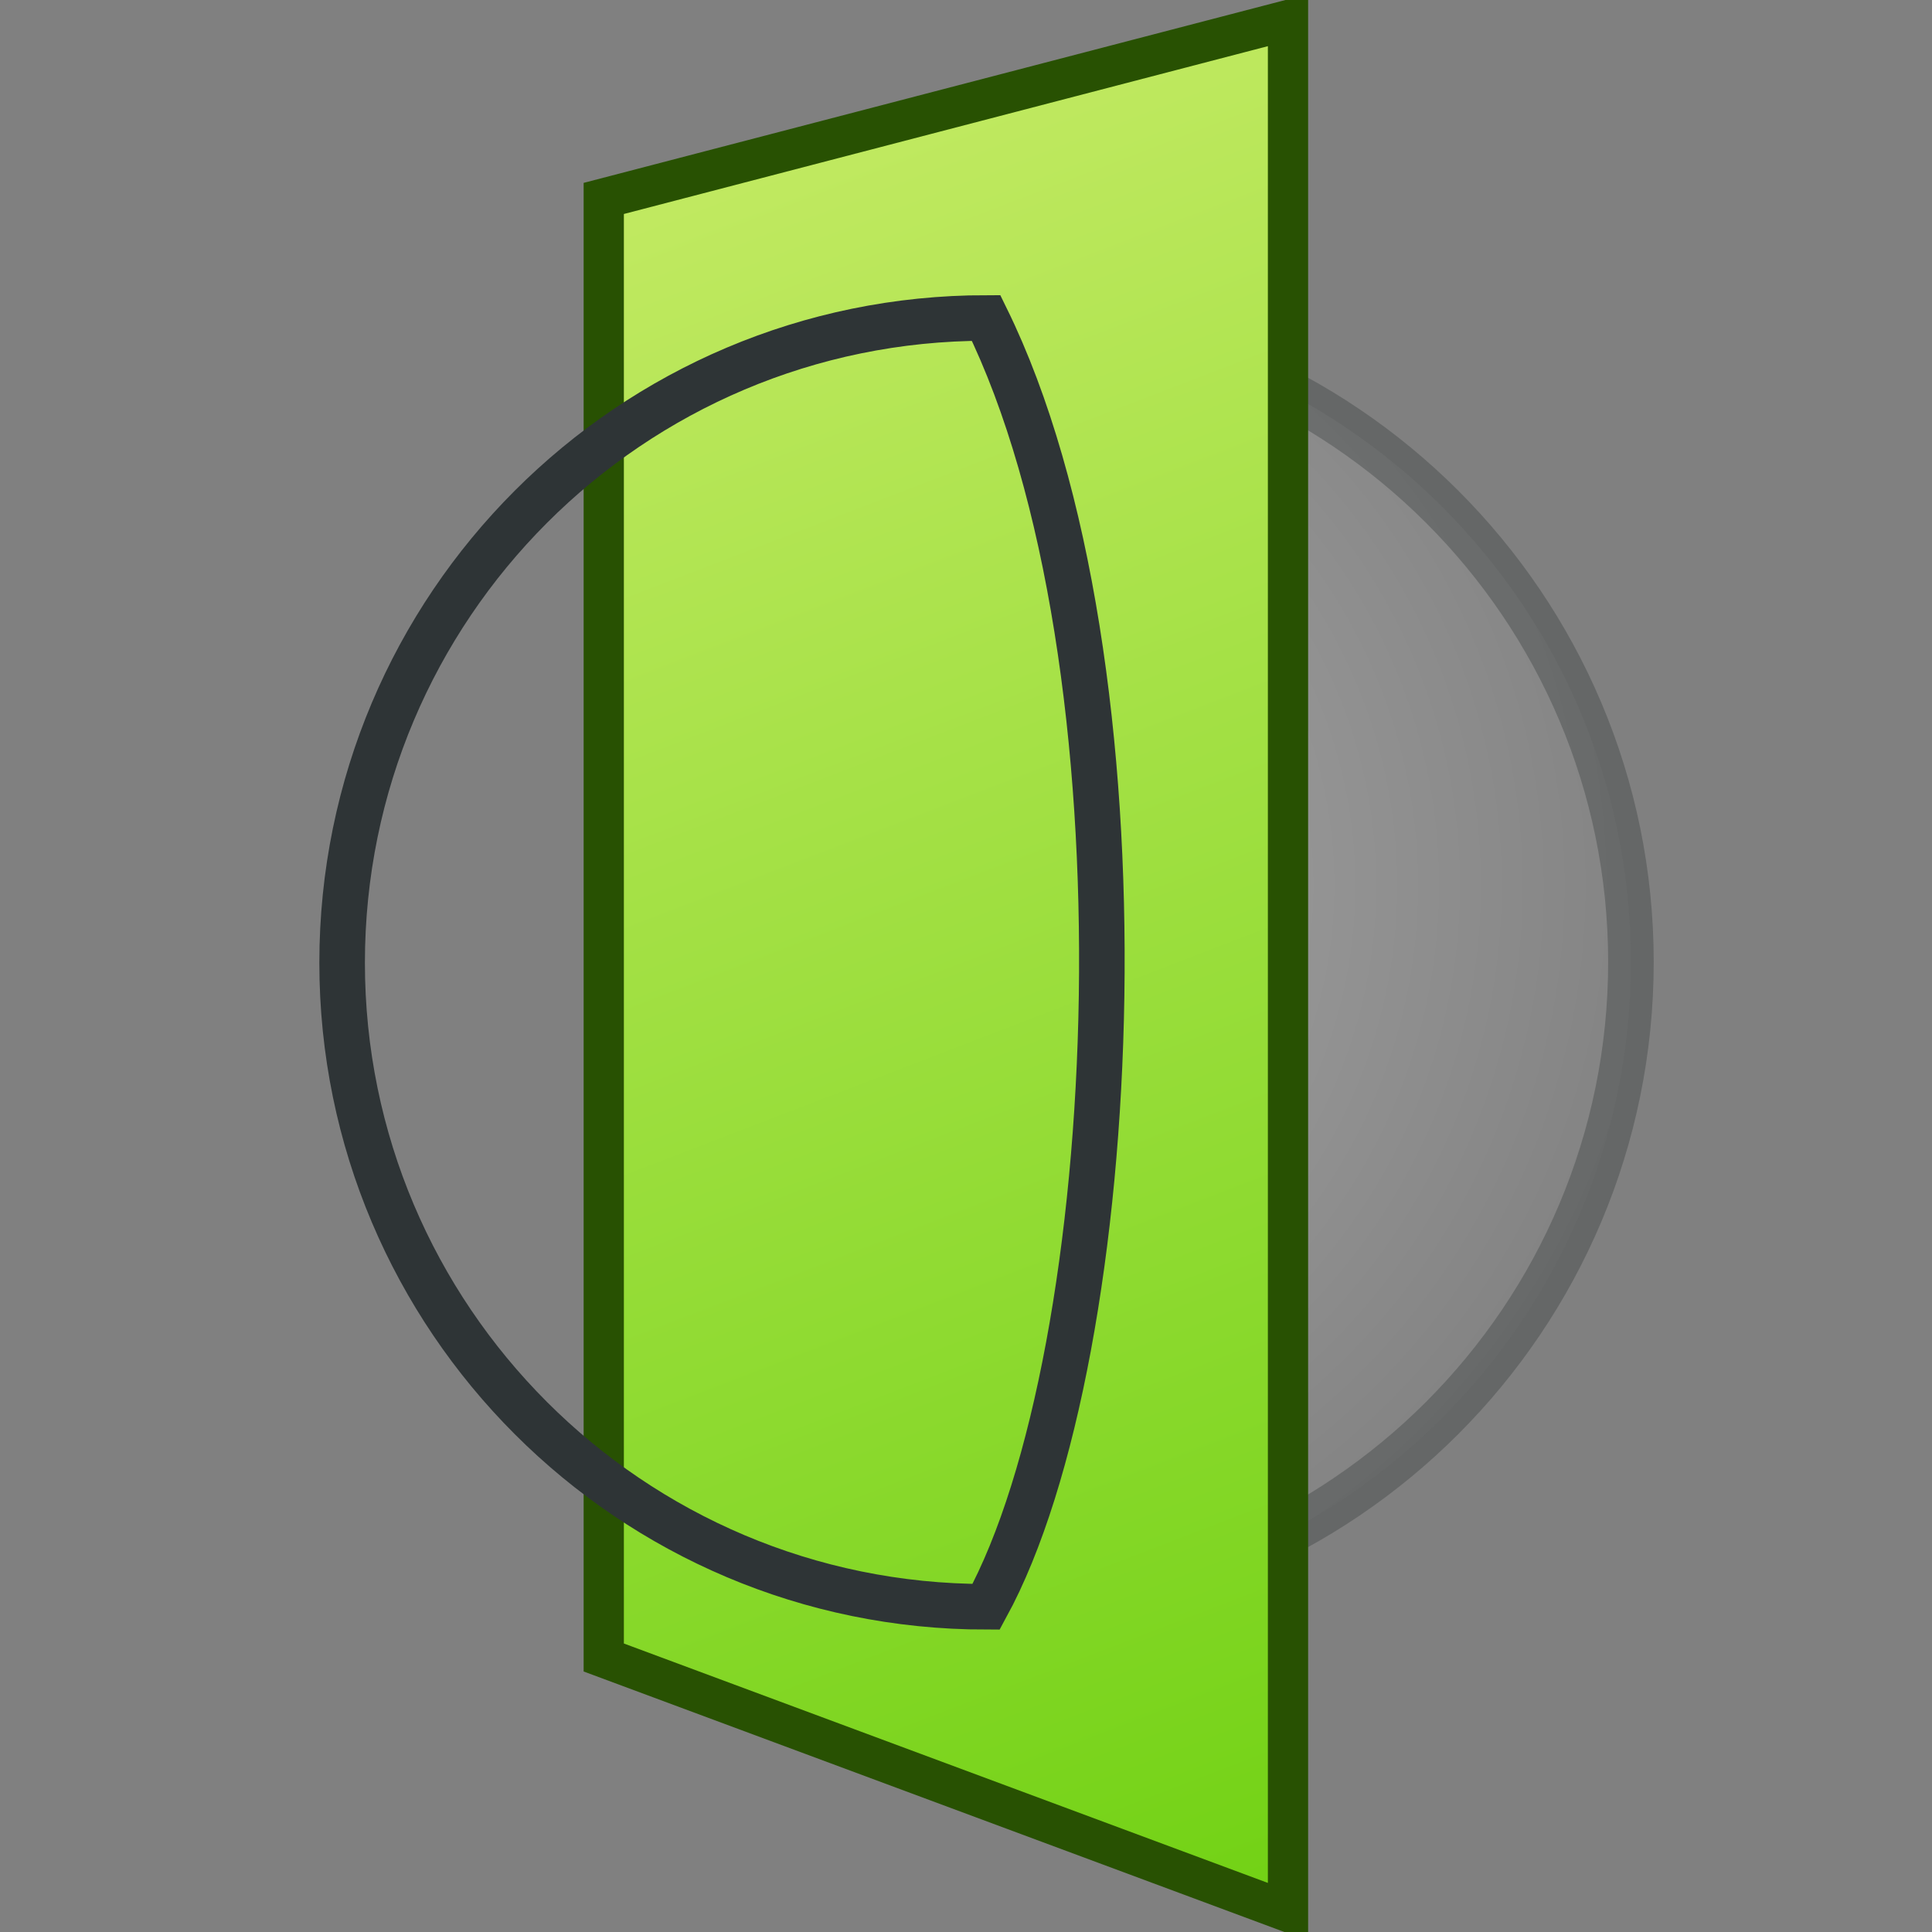 <svg xmlns="http://www.w3.org/2000/svg" width="48" height="48" xmlns:xlink="http://www.w3.org/1999/xlink"><rect width="100%" height="100%" fill="#808080" stroke="none"/><defs><linearGradient id="d"><stop offset="0" stop-color="#c0e960"/><stop offset="1" stop-color="#73d216"/></linearGradient><radialGradient id="a" cx="1074.363" cy="115.519" r="11.574" gradientUnits="userSpaceOnUse" fy="115.519" fx="1074.363"><stop offset="0" stop-color="#fff"/><stop offset="1" stop-color="#F17912"/></radialGradient><radialGradient id="b" cx="1026.428" cy="45.078" r="43.481" gradientUnits="userSpaceOnUse" gradientTransform="matrix(1 .027 -.027 1 33.84 34.533)" fy="45.078" fx="1026.428"><stop offset="0" stop-color="#fff" stop-opacity=".66"/><stop offset="1" stop-color="#8994a2" stop-opacity=".68"/></radialGradient><radialGradient id="c" cx="1076.217" cy="100.262" r="13.947" gradientUnits="userSpaceOnUse" fy="100.262" fx="1076.217" gradientTransform="translate(-1057.986 -93.694)"><stop offset="0" stop-color="#fff"/><stop offset="1" stop-color="#828282"/></radialGradient><radialGradient cx="1074.363" cy="115.519" r="11.574" xlink:href="#a" gradientUnits="userSpaceOnUse" fx="1074.363" fy="115.519"/><radialGradient cx="1026.428" cy="45.078" r="43.481" xlink:href="#b" gradientUnits="userSpaceOnUse" gradientTransform="matrix(1 .027 -.027 1 33.84 34.533)" fx="1026.428" fy="45.078"/><radialGradient cx="1076.217" cy="100.262" r="13.947" xlink:href="#c" gradientUnits="userSpaceOnUse" gradientTransform="translate(-1057.986 -93.694)" fx="1076.217" fy="100.262"/><radialGradient cx="1076.217" cy="100.262" r="13.947" xlink:href="#c" gradientUnits="userSpaceOnUse" gradientTransform="matrix(1.031 0 0 1.143 -1139.709 -102.776)" fx="1076.217" fy="100.262"/><radialGradient id="e" cx="1125.893" cy="109.194" r="13.947" xlink:href="#c" gradientUnits="userSpaceOnUse" gradientTransform="matrix(1.538 .007 -.007 1.483 -1710.009 -147.824)" fx="1125.893" fy="109.194"/><linearGradient id="f" x1="15.611" x2="31.389" y1="5.615" y2="46.627" xlink:href="#d" gradientUnits="userSpaceOnUse"/></defs><g><path fill="url(#e)" stroke="#2e3436" stroke-width="1.132" d="M24.5 7.9c8.85 0 16.02 7.17 16.02 16 0 8.85-7.17 16.02-16 16.02" color="#000" overflow="visible" enable-background="accumulate" opacity=".33"/><path fill="url(#f)" fill-rule="evenodd" stroke="#285102" d="M15 4.93v36.25l17 6.32V.5L15 4.93z"/><path fill="url(#e)" stroke="#2e3436" stroke-width="1.132" d="M24.5 39.92c-8.83 0-16-7.17-16-16 0-8.85 7.17-16.02 16-16.02 4.2 8.55 3.45 25.7 0 32.02z" color="#000" overflow="visible" enable-background="accumulate"/></g></svg>